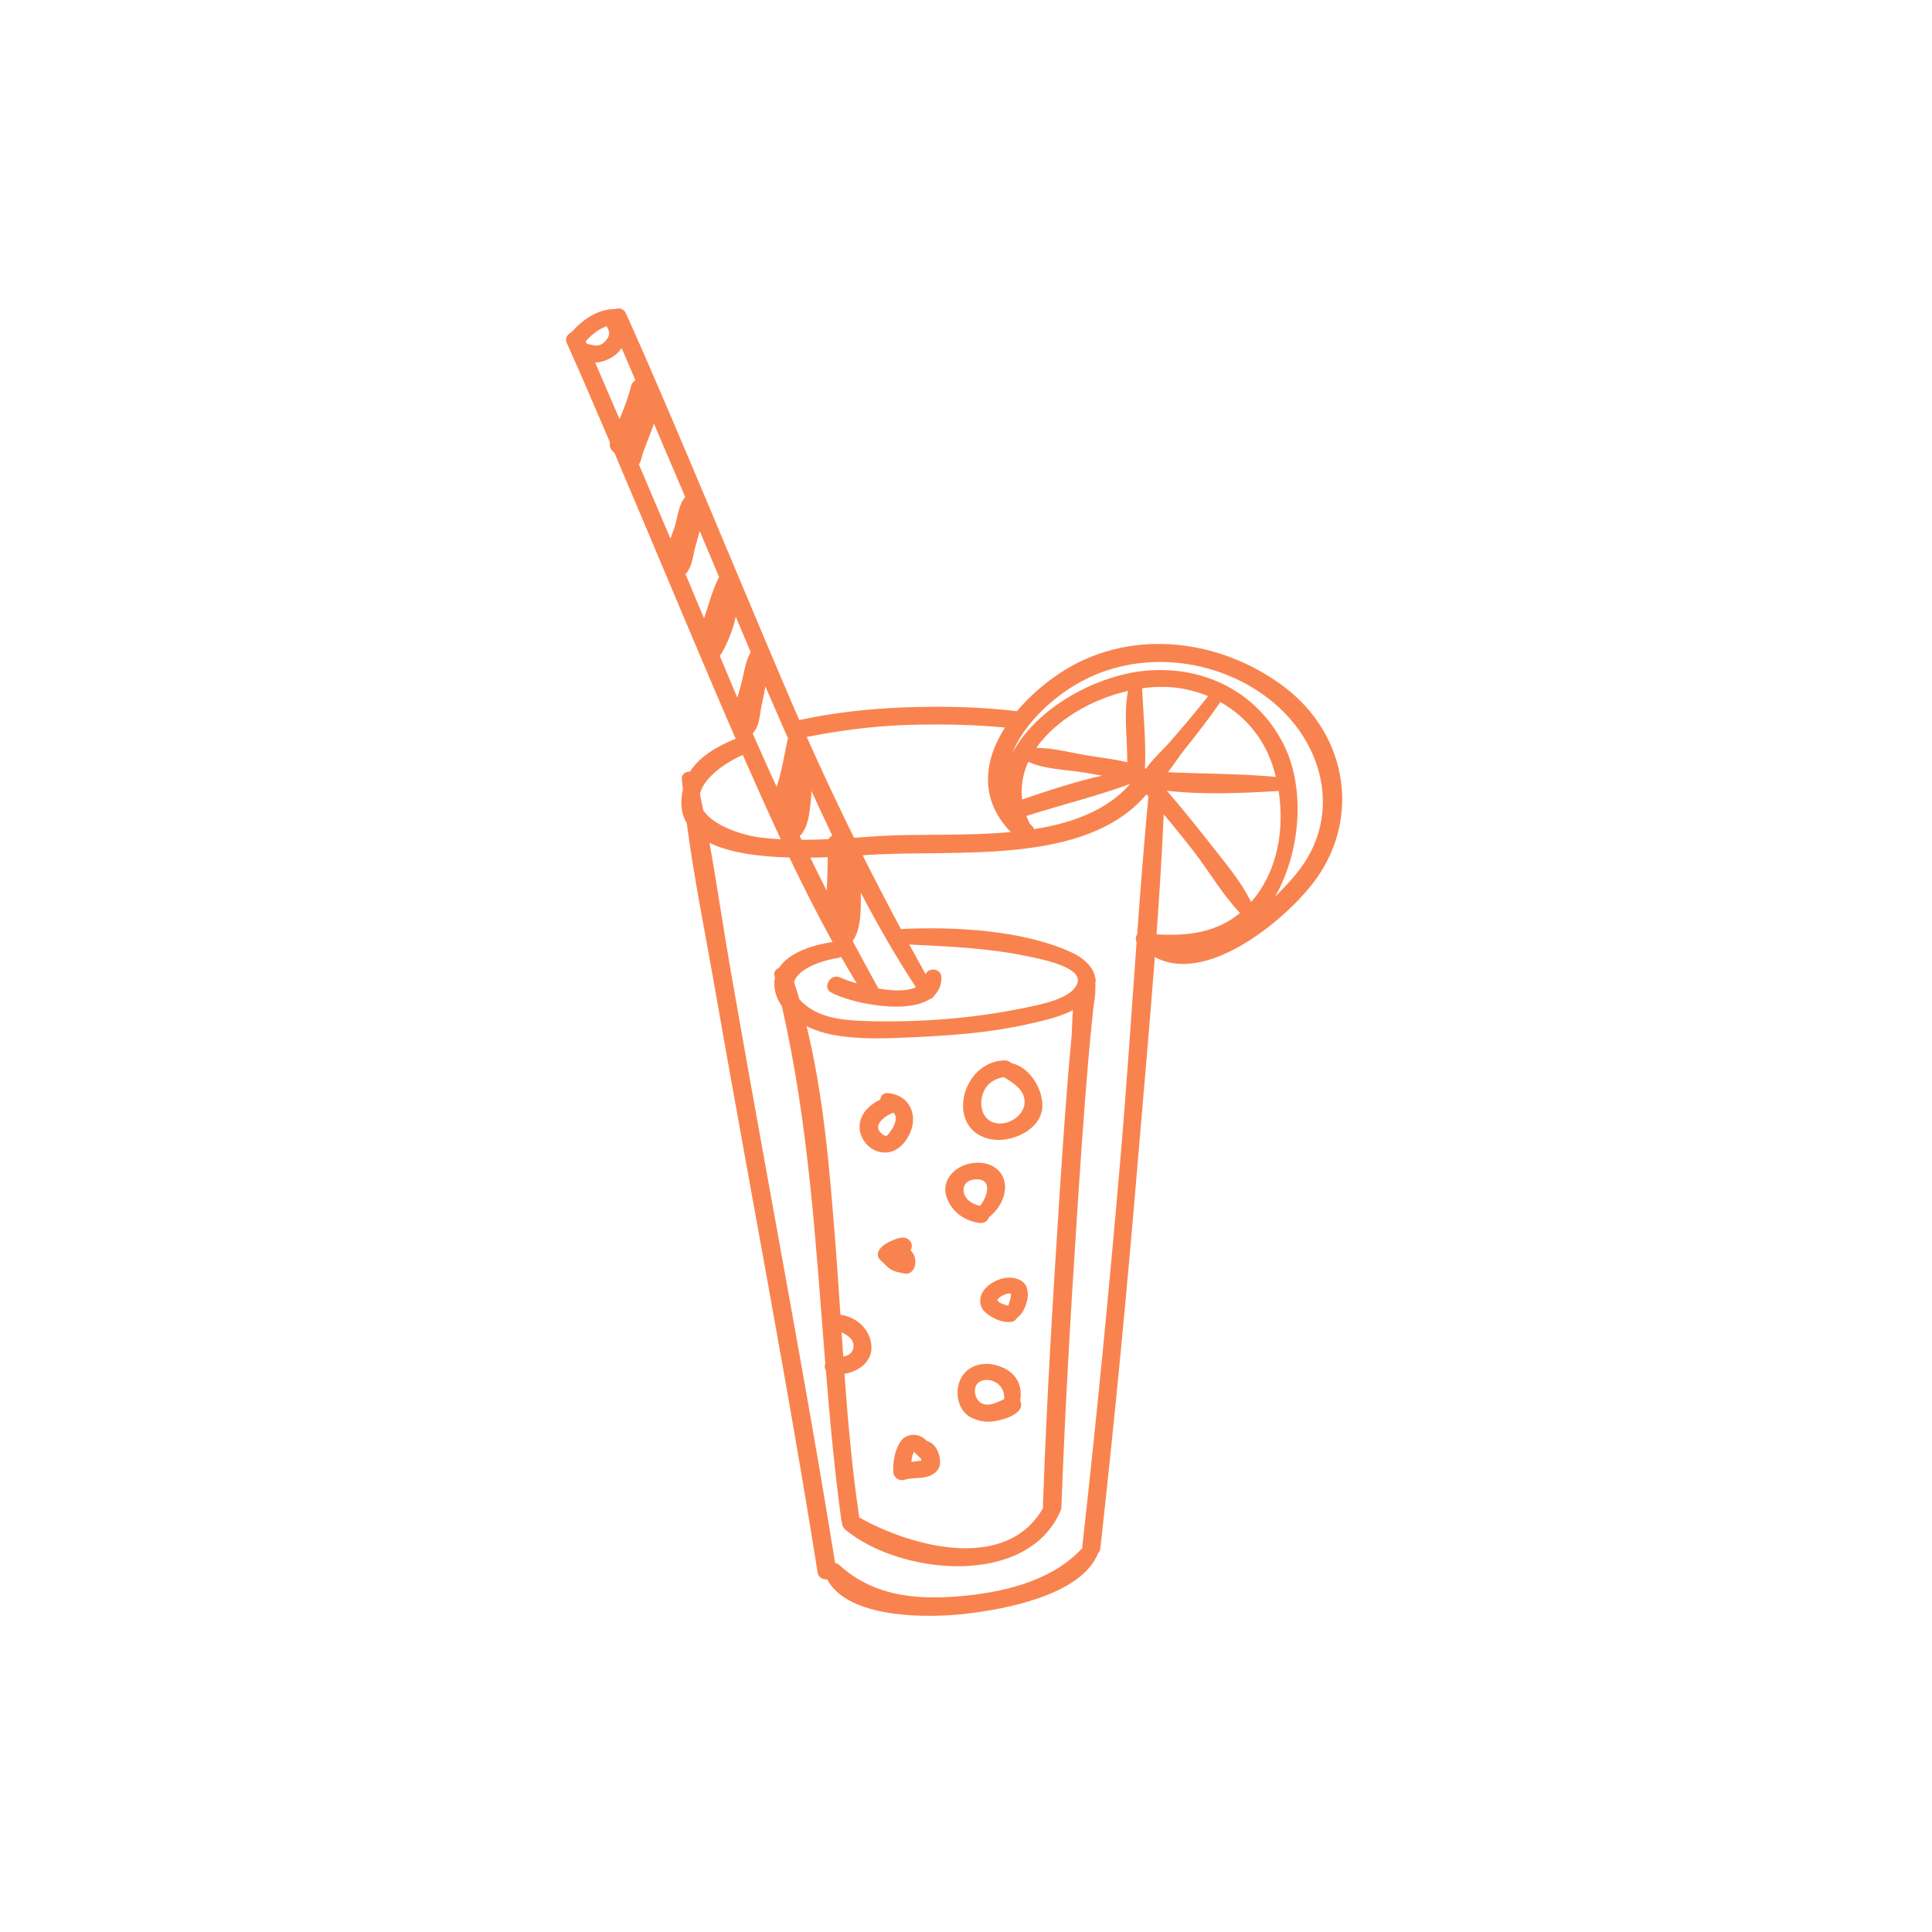 <?xml version="1.0" encoding="utf-8"?>
<!-- Generator: Adobe Illustrator 24.2.3, SVG Export Plug-In . SVG Version: 6.00 Build 0)  -->
<svg version="1.1" id="Layer_1" xmlns="http://www.w3.org/2000/svg" xmlns:xlink="http://www.w3.org/1999/xlink" x="0px" y="0px"
	 viewBox="0 0 700 700" style="enable-background:new 0 0 700 700;" xml:space="preserve">
<style type="text/css">
	.st0{fill:#F9834E;}
</style>
<g>
	<path class="st0" d="M398.68,561c5.19-46.73,9.67-93.5,13.58-140.31c2.06-24.6,4.28-49.26,6.16-73.92
		c18.62,10.04,46.12-12.72,56.72-26.03c18.3-22.98,13.48-54.26-9.86-71.88c-23.47-17.71-56.96-21.91-82.56-4.1
		c-5.31,3.69-10.23,8.1-14.26,12.92c-13.68-1.65-27.68-1.89-41.4-1.35c-12.54,0.5-25.14,1.88-37.45,4.56
		c-0.73-1.67-1.48-3.33-2.19-5c-15.2-35.22-44.79-107.48-60.68-142.43c-0.76-1.67-2.47-1.98-3.9-1.48
		c-6.26-0.06-11.85,3.92-15.76,8.38c-1.46,0.66-2.5,2.17-1.71,3.93c4.36,9.71,9.77,22.23,15.65,36.02
		c-0.37,1.59,0.39,2.92,1.56,3.67c15.2,35.72,33.09,78.81,43.97,103.68c-6.75,2.75-13.14,6.49-16.55,11.92
		c-1.49-0.14-3.13,0.86-2.97,2.73c0.11,1.27,0.26,2.53,0.39,3.8c-1.14,4.99-0.5,8.99,1.41,12.2c2.62,19.76,6.63,39.44,10.05,59.01
		c4.13,23.65,8.4,47.28,12.68,70.91c8.54,47.12,17.16,94.23,24.68,141.52c0.29,1.86,1.9,2.62,3.48,2.51
		c7.54,14.26,36.32,14.06,50.22,12.44c14.23-1.64,41.96-6.77,47.92-21.95C398.29,562.33,398.6,561.75,398.68,561z M217.14,125.04
		c-1.69,0.38-2.73-0.09-4.34-0.47c-0.07-0.02-0.14-0.02-0.22-0.04c-0.13-0.28-0.25-0.57-0.38-0.85c1.38-1.52,2.86-2.94,4.66-4.06
		c0.93-0.58,1.92-1.02,2.92-1.43c0.85,1.5,1.57,2.84,0.05,4.77C219.2,123.79,218.25,124.79,217.14,125.04z M215.64,131.37
		c3.81-0.18,7.75-2.31,9.57-5.29c0.7,1.6,2.59,6,5,11.63c-0.73,0.49-1.32,1.23-1.58,2.27c-1.01,4.04-2.54,7.99-4.16,11.89
		C220.5,142.58,217.07,134.61,215.64,131.37z M231.46,168.24c0.35-0.42,0.62-0.93,0.77-1.55c1.11-4.46,3.26-8.78,4.7-13.22
		c5.08,11.92,10.12,23.74,11.35,26.62c-2.37,2.58-2.83,7.43-3.73,10.48c-0.36,1.22-1.05,2.86-1.64,4.57
		C241.22,191.16,236.53,180.13,231.46,168.24z M248.36,208.01c2.38-2.41,2.69-6.55,3.48-9.58c0.49-1.89,1.15-3.96,1.67-6.05
		c2.36,5.58,4.72,11.17,7.06,16.76c-0.08,0.12-0.18,0.2-0.24,0.32c-2.34,4.68-3.54,9.69-5.25,14.56
		C252.84,218.69,250.6,213.35,248.36,208.01z M260.76,237.57c0.27-0.24,0.52-0.53,0.71-0.89c2.09-3.76,4.17-8.52,5.1-13.26
		c1.8,4.29,3.61,8.57,5.42,12.86c-1.72,2.93-2.25,6.54-3,9.73c-0.53,2.29-1.17,4.55-1.83,6.79
		C265.01,247.73,262.89,242.65,260.76,237.57z M419.04,338.51c1.05-14.49,1.94-28.98,2.61-43.46c3.81,4.53,7.54,9.12,11.13,13.8
		c5.48,7.15,10.24,15.36,16.49,21.95C441.09,337.59,430.89,339.3,419.04,338.51z M456.36,322.86c-0.97,1.45-2,2.76-3.06,3.98
		c-3.79-7.84-10.1-15.05-15.42-21.89c-4.89-6.27-9.91-12.43-15.12-18.45c13.22,1.52,27.45,0.87,40.51,0.09
		C465.17,298.83,463.51,312.22,456.36,322.86z M391.53,279.72c2.58,0.38,5.18,0.86,7.8,1.31c-9.8,2.18-19.55,5.42-28.97,8.64
		c-0.6-4.82,0.27-9.44,2.24-13.72c0.12,0.08,0.21,0.16,0.35,0.22C378.42,278.62,385.54,278.83,391.53,279.72z M375.47,270.96
		c7-10.01,20-17.61,33.23-20.64c-1.64,8.49-0.21,17.23-0.27,25.85c-4.46-1.07-9.16-1.62-13.61-2.31
		C388.65,272.89,381.8,270.97,375.47,270.96z M409.5,284.04c-8.52,9.66-21.07,14.21-34.82,16.37c-0.19-0.5-0.5-0.99-1.01-1.41
		c-0.19-0.16-0.35-0.32-0.54-0.49c-0.48-0.95-0.9-1.91-1.26-2.87C384.36,291.64,397.23,288.52,409.5,284.04z M413.79,249.38
		c4.33-0.6,8.61-0.69,12.62-0.17c4.03,0.53,7.81,1.57,11.31,3.01c-4.28,5.51-8.86,10.84-13.44,16.14c-2.55,2.96-6.58,6.54-9.09,10.2
		c-0.09-0.08-0.23-0.15-0.34-0.22C415.26,268.71,414.26,258.96,413.79,249.38z M429.15,271.6c4.38-5.48,8.69-11,12.66-16.74
		c0.12-0.18,0.21-0.36,0.28-0.53c9.6,5.33,16.52,14.13,19.56,24.81c0.22,0.77,0.42,1.56,0.61,2.35c-12.91-1.22-26.07-1.09-39.1-1.71
		C425.34,276.99,427.31,273.9,429.15,271.6z M392.48,246.54c22.16-11.59,50.01-7.56,68.55,7.7c19.27,15.87,25.27,42.54,8.36,62.68
		c-2.07,2.47-4.59,5.22-7.42,7.97c9.34-16.34,10.88-38.84,3.56-54.24c-8.58-18.07-26.64-28.97-48.36-27.8
		c-19.01,1.01-41.7,13.46-50.41,30.09C370.96,262.18,381.78,252.14,392.48,246.54z M296.2,266.28c11.78-2.15,23.53-3.48,35.5-3.71
		c10.77-0.21,21.66-0.01,32.41,1.03c-7.77,12.21-9.31,26.15,2.13,37.86c-16.35,1.53-33.53,0.6-47.13,1.43
		c-3.21,0.2-6.44,0.43-9.68,0.64c-5.94-12.05-11.66-24.22-17.13-36.52C293.63,266.75,294.93,266.52,296.2,266.28z M293.65,291.39
		c0.17-1.6,0.3-3.21,0.37-4.81c2.46,5.41,4.96,10.8,7.53,16.17c-0.58,0.28-1.08,0.73-1.39,1.29c-3.24,0.15-6.49,0.24-9.73,0.24
		c-0.22-0.46-0.45-0.92-0.67-1.39C292.71,300.24,293.31,294.56,293.65,291.39z M299.9,310.59c-0.01,4.06-0.15,8.09-0.37,12.13
		c-2.01-3.98-3.99-7.97-5.94-11.98C295.75,310.72,297.86,310.67,299.9,310.59z M282.9,261.58c0.89,2.02,1.77,4.05,2.67,6.07
		c-0.13,0.21-0.24,0.45-0.29,0.71c-0.96,4.58-1.75,9.2-2.98,13.74c-0.26,1-0.58,1.99-0.91,2.98c-2.96-6.42-5.86-12.87-8.69-19.38
		c2.36-2.12,2.61-6.93,3.11-9.4c0.51-2.51,1.04-5.03,1.51-7.57C279.17,253.02,281.02,257.3,282.9,261.58z M253.61,287.77
		c0.41-2.05,1.69-4.31,4.11-6.72c3.16-3.16,7.09-5.59,11.41-7.52c4.48,10.18,9.02,20.4,13.75,30.55c-2.41-0.14-4.81-0.32-7.21-0.61
		c-6.83-0.84-17.16-4.27-20.85-9.88C254.43,291.64,254.03,289.7,253.61,287.77z M351.1,578.01c-17.89,1.97-34.13,0.75-47.02-10.99
		c-0.41-0.38-0.95-0.61-1.51-0.74c-7.47-46.48-16-92.78-24.37-139.11c-4.5-24.87-8.97-49.75-13.32-74.66
		c-2.73-15.64-5.01-31.45-7.82-47.13c7.58,3.7,18.38,5.02,28.96,5.31c4.93,10.34,10.09,20.57,15.64,30.61
		c-6.73,0.98-15.66,3.64-19.37,9.31c-1.17,0.52-2.03,1.56-1.69,2.9c0.07,0.26,0.12,0.52,0.19,0.78c-0.19,0.91-0.29,1.86-0.22,2.89
		c0.19,2.74,1.19,5.19,2.7,7.34c9.78,42.68,12.27,86.09,15.75,129.52c-0.32,0.82-0.26,1.73,0.21,2.46
		c1.47,18.19,3.14,36.37,5.63,54.52c0.04,0.31,0.14,0.58,0.26,0.84c-0.01,0.83,0.34,1.69,1.2,2.4
		c19.81,16.39,65.62,21.08,77.86-6.67c0.22-0.37,0.36-0.82,0.38-1.36c1.28-34.88,3.32-69.74,5.58-104.6
		c1.22-18.95,2.51-37.9,4.12-56.82c0.55-6.58,1.18-13.15,1.89-19.71c0.23-2.16,0.8-4.48,0.7-6.65c-0.07-1.51,0.25-1.98-0.02-1.85
		c0.04-0.27,0.06-0.54,0.07-0.81c0.14-0.5,0.12-1.01-0.07-1.45c-0.6-3.97-4.23-7.26-8.41-9.19c-17.64-8.13-42.13-9.49-62.01-8.54
		c-4.75-8.86-9.36-17.76-13.85-26.72c0.92-0.06,1.79-0.12,2.58-0.17c31.02-2.03,78.21,4.19,100.25-21.91
		c0.24,0.26,0.46,0.53,0.7,0.79c-1.56,16.62-2.86,33.25-4.07,49.89c-0.54,0.83-0.71,1.86-0.21,2.78
		c-1.9,26.28-3.63,52.59-5.89,78.85c-4.03,46.79-8.55,93.57-13.79,140.28c-0.02,0.18-0.01,0.34,0,0.5
		C382.11,571.91,366.1,576.35,351.1,578.01z M311.88,327.33c0.01-1.26,0.02-2.57,0.01-3.88c6.13,11.7,12.71,23.17,19.95,34.24
		c-3.27,1.57-8.47,1.36-13.56,0.47c-3.16-5.72-6.29-11.44-9.34-17.19C311.61,337.16,311.86,331.54,311.88,327.33z M303.55,347.11
		c0.46-0.08,0.85-0.22,1.2-0.4c1.84,3.23,3.74,6.41,5.67,9.59c-2.64-0.78-4.84-1.59-6.13-2.17c-3.36-1.53-6.42,3.64-3.23,5.42
		c6.51,3.65,26.68,8.12,35.65,2.55c0.82-0.23,1.56-0.81,1.91-1.53c1.51-1.55,2.43-3.61,2.48-6.29c0.06-3.31-4.45-4.06-5.75-1.33
		c-1.99-3.57-3.96-7.15-5.9-10.73c14.1,0.68,28.32,1.26,42.08,4.11c3.73,0.77,20.2,3.61,18.94,9.43
		c-1.31,6.03-13.81,8.26-18.91,9.33c-18.57,3.89-38.16,5.4-57.06,4.88c-7.84-0.22-16.48-0.79-22.61-5.77
		c-0.91-0.74-1.65-1.46-2.27-2.16c-0.61-2.08-1.25-4.15-1.93-6.21C289.07,351.22,296.9,348.16,303.55,347.11z M315.74,488.65
		c0.2-6.18-4.72-11.35-11.24-12.31c-0.6-9.11-1.21-18.22-1.93-27.32c-2.03-25.62-4.16-52.02-10.33-77.23
		c2.87,1.43,5.98,2.45,8.97,3.05c10,1.97,20.74,1.4,30.95,0.91c13.44-0.64,27.16-1.69,40.34-4.7c4.84-1.1,11.2-2.41,16.25-5.06
		c-0.35,4.04-0.33,7.81-0.47,9.26c-1.83,19.16-3.11,38.37-4.37,57.56c-2.46,37.59-4.69,75.17-6.05,112.78
		c-0.01,0.28,0.02,0.53,0.07,0.78c-13.31,23.37-47.5,14.17-66.6,3.44c-2.57-17.25-4.11-34.63-5.36-52.04
		C310.91,496.95,315.58,493.66,315.74,488.65z M305.52,491.52c-0.2-2.91-0.4-5.83-0.59-8.75c2.34,1.05,4.6,2.63,4.3,5.28
		C308.98,490.27,307.41,491.15,305.52,491.52z"/>
	<path class="st0" d="M363.97,428.27c-1.24-5.84-7.28-8.03-13.24-6.54c-5.41,1.36-9.5,6.31-7.9,11.56
		c1.64,5.35,6.07,8.96,12.04,9.81c1.85,0.26,3.04-0.79,3.44-2.09C362.15,438.13,364.93,432.82,363.97,428.27z M355.15,436.89
		c-2.57-0.47-5.3-2.12-5.89-4.62c-0.62-2.66,0.86-4.7,3.99-4.95C359.76,426.8,357.87,433.4,355.15,436.89z"/>
	<path class="st0" d="M331.44,458.78c0.4-1.46,0.24-3.26-0.57-4.57c-0.25-0.41-0.59-0.82-0.93-1.25c0.96-1.55,0.3-3.67-1.62-4.35
		c-1.29-0.45-2.73-0.06-3.96,0.41c-2.28,0.87-5.05,2.13-6.07,4.36c-0.62,1.36,0,2.68,1.09,3.56c1,0.82,1.97,2.07,3.19,2.88
		c1.53,1.01,3.5,1.26,5.3,1.63C329.72,461.82,331.06,460.21,331.44,458.78z"/>
	<path class="st0" d="M321.81,396.03c-1.73-0.17-2.79,1.04-2.86,2.34c-4.23,2.11-7.64,5.49-7.51,10.23c0.1,3.61,2.87,7.54,6.69,8.62
		c5.59,1.59,9.56-2.17,11.63-6.81C332.56,404.12,329.72,396.82,321.81,396.03z M322.48,410.12c-1.09,1.43-1.25,1.85-2.47,1.03
		c-4.4-2.93-0.05-6.56,3.71-8.04c0.42,0.45,0.73,0.95,0.8,1.54C324.75,406.61,323.68,408.53,322.48,410.12z"/>
	<path class="st0" d="M349.63,497.31c-4.13,4.37-3.55,13.22,2.06,16.19c2.82,1.49,6.03,2,9.28,1.31c2.81-0.59,6.94-1.73,8.51-4.18
		c0.66-1.03,0.65-2.24,0.14-3.17c0.78-4.37-0.56-8.77-5.03-11.32C359.98,493.51,353.57,493.14,349.63,497.31z M354.52,500.94
		c1.95-1.53,4.85-1.09,6.74,0.24c2,1.42,2.76,3.56,2.57,5.76c-2.55,1.12-5.13,2.7-7.93,1.61
		C353.3,507.53,352.14,502.81,354.52,500.94z"/>
	<path class="st0" d="M356.86,475.34c2.28,2.15,6.17,4.03,9.51,3.6c1.03-0.13,1.74-0.75,2.13-1.51c0.1-0.06,0.2-0.1,0.3-0.18
		c1.85-1.42,2.87-4.05,3.38-6.16c0.37-1.53,0.31-3.02-0.16-4.51c-0.88-2.75-3.93-3.77-6.77-3.65c-3.78,0.15-8.35,2.76-9.68,6.17
		C354.72,471.26,355.13,473.71,356.86,475.34z M361.92,470.32c0.02-0.02,0.04-0.04,0.06-0.06c0.15-0.12,0.3-0.24,0.44-0.35
		c0.16-0.11,0.31-0.22,0.48-0.32c0-0.01,0,0,0.01-0.01c0.33-0.18,0.68-0.35,1.03-0.5c0.18-0.07,0.36-0.14,0.54-0.21
		c0.35-0.09,0.69-0.17,1.04-0.21c0.08-0.01,0.16-0.01,0.24-0.02c0.02,0,0.04,0,0.07,0.01c0.13,0,0.26,0.02,0.39,0.04
		c0.01,0.01,0.01,0.02,0.02,0.04c0.02,0.14,0.04,0.29,0.05,0.44c0,0.08-0.01,0.17-0.01,0.23c-0.02,0.25-0.06,0.5-0.11,0.74
		c-0.04,0.2-0.22,0.93-0.11,0.54c-0.08,0.27-0.17,0.59-0.19,0.67c-0.01,0.03-0.03,0.07-0.03,0.1c-0.11,0.34-0.23,0.67-0.34,1.02
		c-0.07,0.21-0.14,0.4-0.21,0.61c-0.63-0.18-1.26-0.37-1.9-0.61c-0.28-0.11-0.57-0.22-0.85-0.34c-0.02-0.02-0.03-0.02-0.07-0.05
		c-0.26-0.16-0.51-0.33-0.75-0.51c-0.1-0.1-0.24-0.23-0.35-0.36c-0.01-0.01-0.01-0.03-0.02-0.05c0-0.01,0-0.01,0-0.02
		c0.03-0.07,0.05-0.15,0.08-0.22C361.58,470.72,361.74,470.51,361.92,470.32z"/>
	<path class="st0" d="M323.66,533.25c0.05,0.98,0.5,1.92,1.37,2.51c0.99,0.66,2.11,0.64,3.22,0.27c0.28-0.1,0.41-0.15,1.11-0.26
		c2.07-0.33,4.29-0.13,6.32-0.67c2.63-0.69,4.75-2.26,4.91-4.98c0.19-3.05-1.48-7.19-4.8-8.04c-0.93-0.98-2.07-1.76-3.4-2.07
		c-2.41-0.55-4.88,0.33-6.19,2.39C324.2,525.55,323.46,529.64,323.66,533.25z M331.14,526c0.82,0.79,1.62,1.6,2.43,2.41
		c0.02,0.02,0.05,0.03,0.07,0.05c0.08,0.24,0.16,0.49,0.21,0.73c-1.23,0.21-2.45,0.32-3.66,0.47c0.06-0.45,0.11-0.9,0.2-1.35
		c0.06-0.29,0.13-0.57,0.2-0.85c0.03-0.09,0.19-0.61,0.22-0.68C330.9,526.51,331.02,526.26,331.14,526z"/>
	<path class="st0" d="M358.48,412.66c7.76,1.79,18.72-3.29,19.17-11.49c0.34-6.13-4.23-14.42-11.22-16
		c-0.62-0.62-1.51-1.03-2.64-0.98C348.17,384.82,342.49,408.97,358.48,412.66z M363.73,390.25c3.65,2.28,7.85,4.85,7.49,9.56
		c-0.38,4.76-6.72,8.73-11.66,6.73c-3.6-1.46-4.52-5.71-3.8-9.05C356.66,393.36,359.54,390.98,363.73,390.25z"/>
</g>
</svg>
